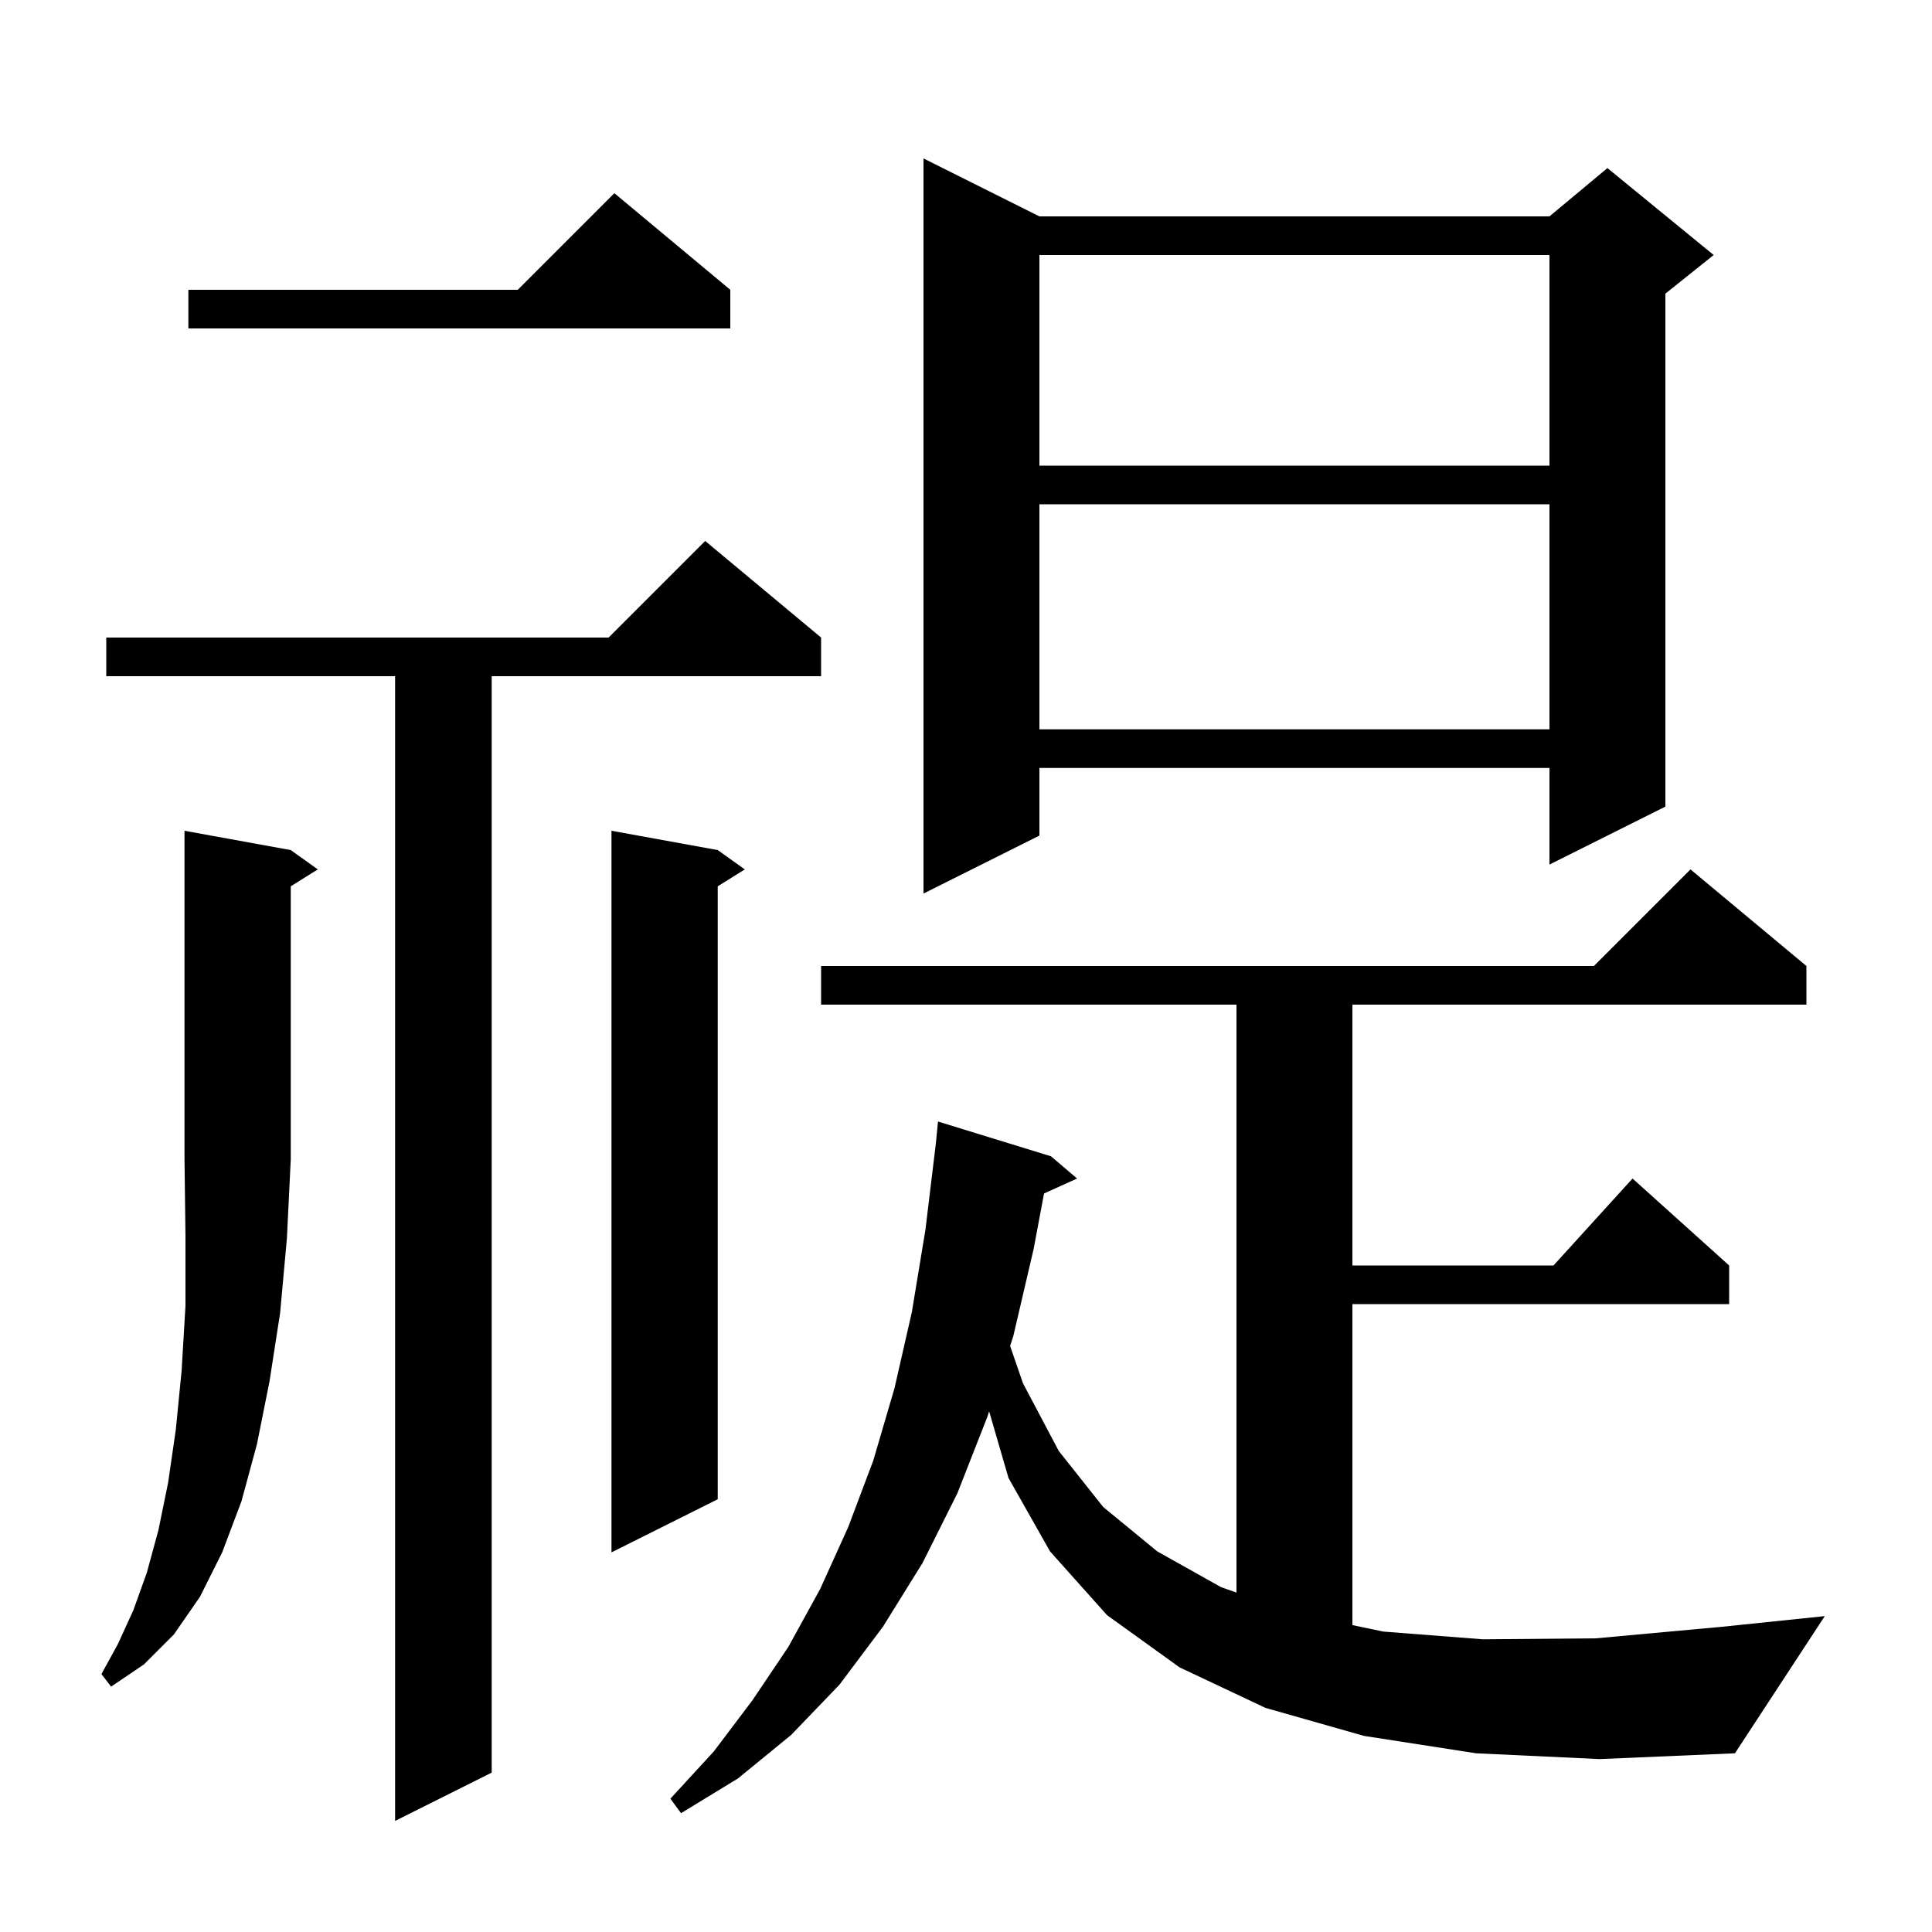 <svg xmlns="http://www.w3.org/2000/svg" xmlns:xlink="http://www.w3.org/1999/xlink" version="1.1" baseProfile="full" viewBox="0 0 200 200" width="200" height="200">
<g fill="black">
<path d="M 85.0 66.0 L 85.0 70.0 L 50.9 70.0 L 50.9 183.5 L 40.9 188.5 L 40.9 70.0 L 11.0 70.0 L 11.0 66.0 L 63.0 66.0 L 73.0 56.0 Z M 152.8 181.5 L 141.2 179.7 L 131.0 176.8 L 122.1 172.6 L 114.6 167.2 L 108.7 160.6 L 104.4 153.0 L 102.394 146.098 L 102.2 146.7 L 99.1 154.6 L 95.5 161.8 L 91.4 168.4 L 86.9 174.4 L 81.9 179.6 L 76.4 184.1 L 70.5 187.7 L 69.4 186.2 L 73.9 181.3 L 77.9 176.0 L 81.6 170.5 L 84.9 164.5 L 87.8 158.1 L 90.4 151.2 L 92.6 143.7 L 94.4 135.8 L 95.8 127.3 L 96.884 118.334 L 97.1 116.1 L 108.8 119.7 L 111.5 122.0 L 108.078 123.549 L 107.0 129.3 L 104.9 138.3 L 104.567 139.338 L 105.9 143.2 L 109.6 150.2 L 114.2 156.0 L 119.8 160.6 L 126.4 164.3 L 128.0 164.861 L 128.0 104.0 L 85.0 104.0 L 85.0 100.0 L 165.0 100.0 L 175.0 90.0 L 187.0 100.0 L 187.0 104.0 L 140.0 104.0 L 140.0 131.0 L 160.818 131.0 L 169.0 122.0 L 179.0 131.0 L 179.0 135.0 L 140.0 135.0 L 140.0 168.232 L 143.2 168.9 L 153.5 169.7 L 165.2 169.6 L 178.3 168.4 L 188.9 167.3 L 179.6 181.5 L 165.6 182.1 Z M 30.1 88.0 L 32.9 90.0 L 30.1 91.75 L 30.1 120.0 L 29.7 128.2 L 29.0 135.9 L 27.9 143.0 L 26.6 149.5 L 25.0 155.4 L 23.0 160.7 L 20.7 165.3 L 18.0 169.2 L 14.9 172.3 L 11.5 174.6 L 10.5 173.3 L 12.2 170.2 L 13.8 166.7 L 15.2 162.8 L 16.4 158.4 L 17.4 153.5 L 18.2 148.0 L 18.8 141.9 L 19.2 135.2 L 19.2 127.9 L 19.1 120.0 L 19.1 86.0 Z M 74.3 88.0 L 77.1 90.0 L 74.3 91.75 L 74.3 155.2 L 63.3 160.7 L 63.3 86.0 Z M 107.6 22.4 L 160.4 22.4 L 166.4 17.4 L 177.4 26.4 L 172.4 30.4 L 172.4 83.5 L 160.4 89.5 L 160.4 79.5 L 107.6 79.5 L 107.6 86.5 L 95.6 92.5 L 95.6 16.4 Z M 107.6 52.2 L 107.6 75.5 L 160.4 75.5 L 160.4 52.2 Z M 107.6 26.4 L 107.6 48.2 L 160.4 48.2 L 160.4 26.4 Z M 75.6 30.0 L 75.6 34.0 L 19.5 34.0 L 19.5 30.0 L 53.6 30.0 L 63.6 20.0 Z " />
</g>
</svg>
